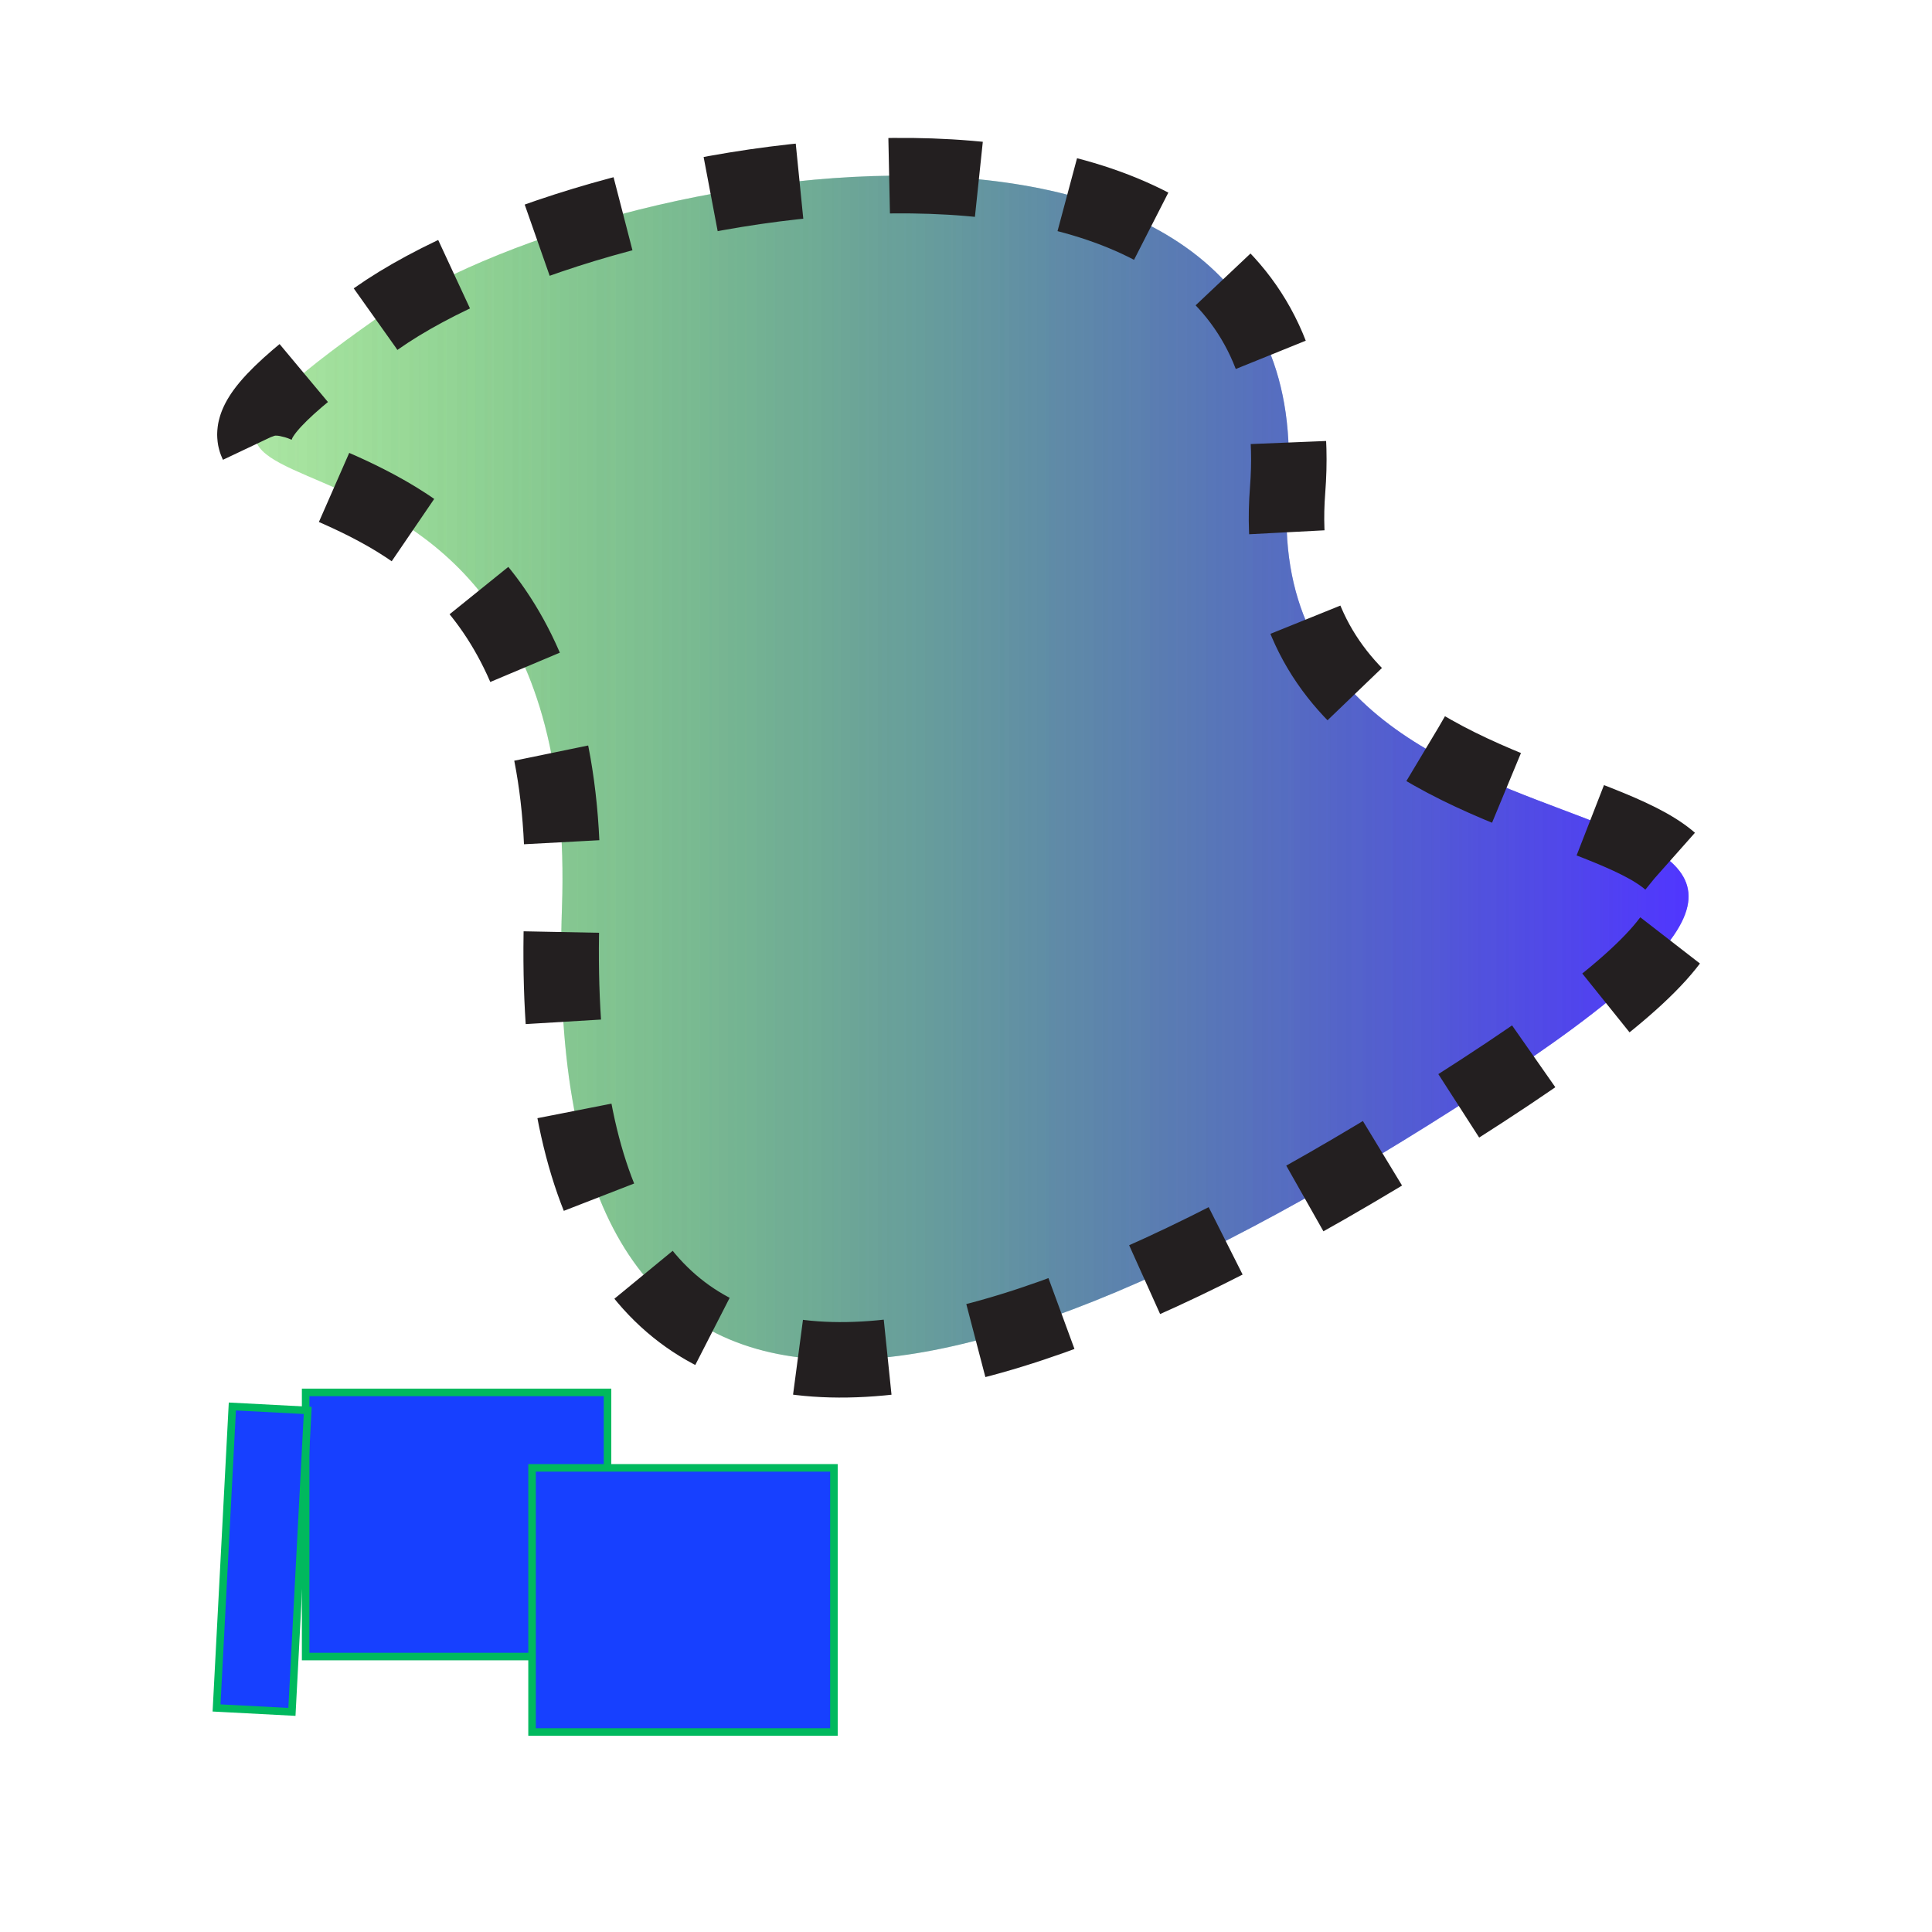 <?xml version="1.0" encoding="utf-8"?>
<!-- Generator: Adobe Illustrator 16.0.4, SVG Export Plug-In . SVG Version: 6.00 Build 0)  -->
<!DOCTYPE svg PUBLIC "-//W3C//DTD SVG 1.1//EN" "http://www.w3.org/Graphics/SVG/1.1/DTD/svg11.dtd">
<svg version="1.1" id="Layer_1" xmlns="http://www.w3.org/2000/svg" xmlns:xlink="http://www.w3.org/1999/xlink" x="0px" y="0px"
	 width="256px" height="256px" viewBox="0 0 256 256" enable-background="new 0 0 256 256" xml:space="preserve">
<g>
	
		<linearGradient id="SVGID_1_" gradientUnits="userSpaceOnUse" x1="495.777" y1="552.729" x2="685.742" y2="552.729" gradientTransform="matrix(1 0 0 1 -462 -451)">
		<stop  offset="0" style="stop-color:#18B900;stop-opacity:0.2"/>
		<stop  offset="1" style="stop-color:#492EFF;stop-opacity:0.8"/>
	</linearGradient>
	<path fill="url(#SVGID_1_)" d="M49.846,42.231C80.247,20.829,175.23,5.692,170.615,64.923s101.539,30.384,25.77,79.615
		c-75.769,49.231-124.616,53.077-121.923-24.23S1.77,76.077,49.846,42.231z"/>
	
		<linearGradient id="SVGID_2_" gradientUnits="userSpaceOnUse" x1="317.777" y1="-196.728" x2="507.742" y2="-196.728" gradientTransform="matrix(1 0 0 -1 -284 -95)">
		<stop  offset="0" style="stop-color:#18B900;stop-opacity:0.2"/>
		<stop  offset="1" style="stop-color:#492EFF;stop-opacity:0.8"/>
	</linearGradient>
	<path fill="url(#SVGID_2_)" stroke="#231F20" stroke-width="10" stroke-miterlimit="10" stroke-dasharray="11.903,11.903" d="
		M49.846,42.231C80.247,20.829,175.23,5.692,170.615,64.923s101.539,30.384,25.77,79.615
		c-75.769,49.231-124.616,53.077-121.923-24.23S1.77,76.077,49.846,42.231z"/>
</g>
<rect x="40.5" y="184.5" fill="#1740FF" stroke="#00B95E" stroke-miterlimit="10" width="40" height="35"/>
<rect x="40.5" y="184.5" fill="#1740FF" stroke="#00B95E" stroke-miterlimit="10" width="40" height="35" transform="translate(30 10)"/>
<rect x="40.5" y="184.5" fill="#1740FF" stroke="#00B95E" stroke-miterlimit="10" width="10" height="40" transform="rotate(3)"/>
</svg>
